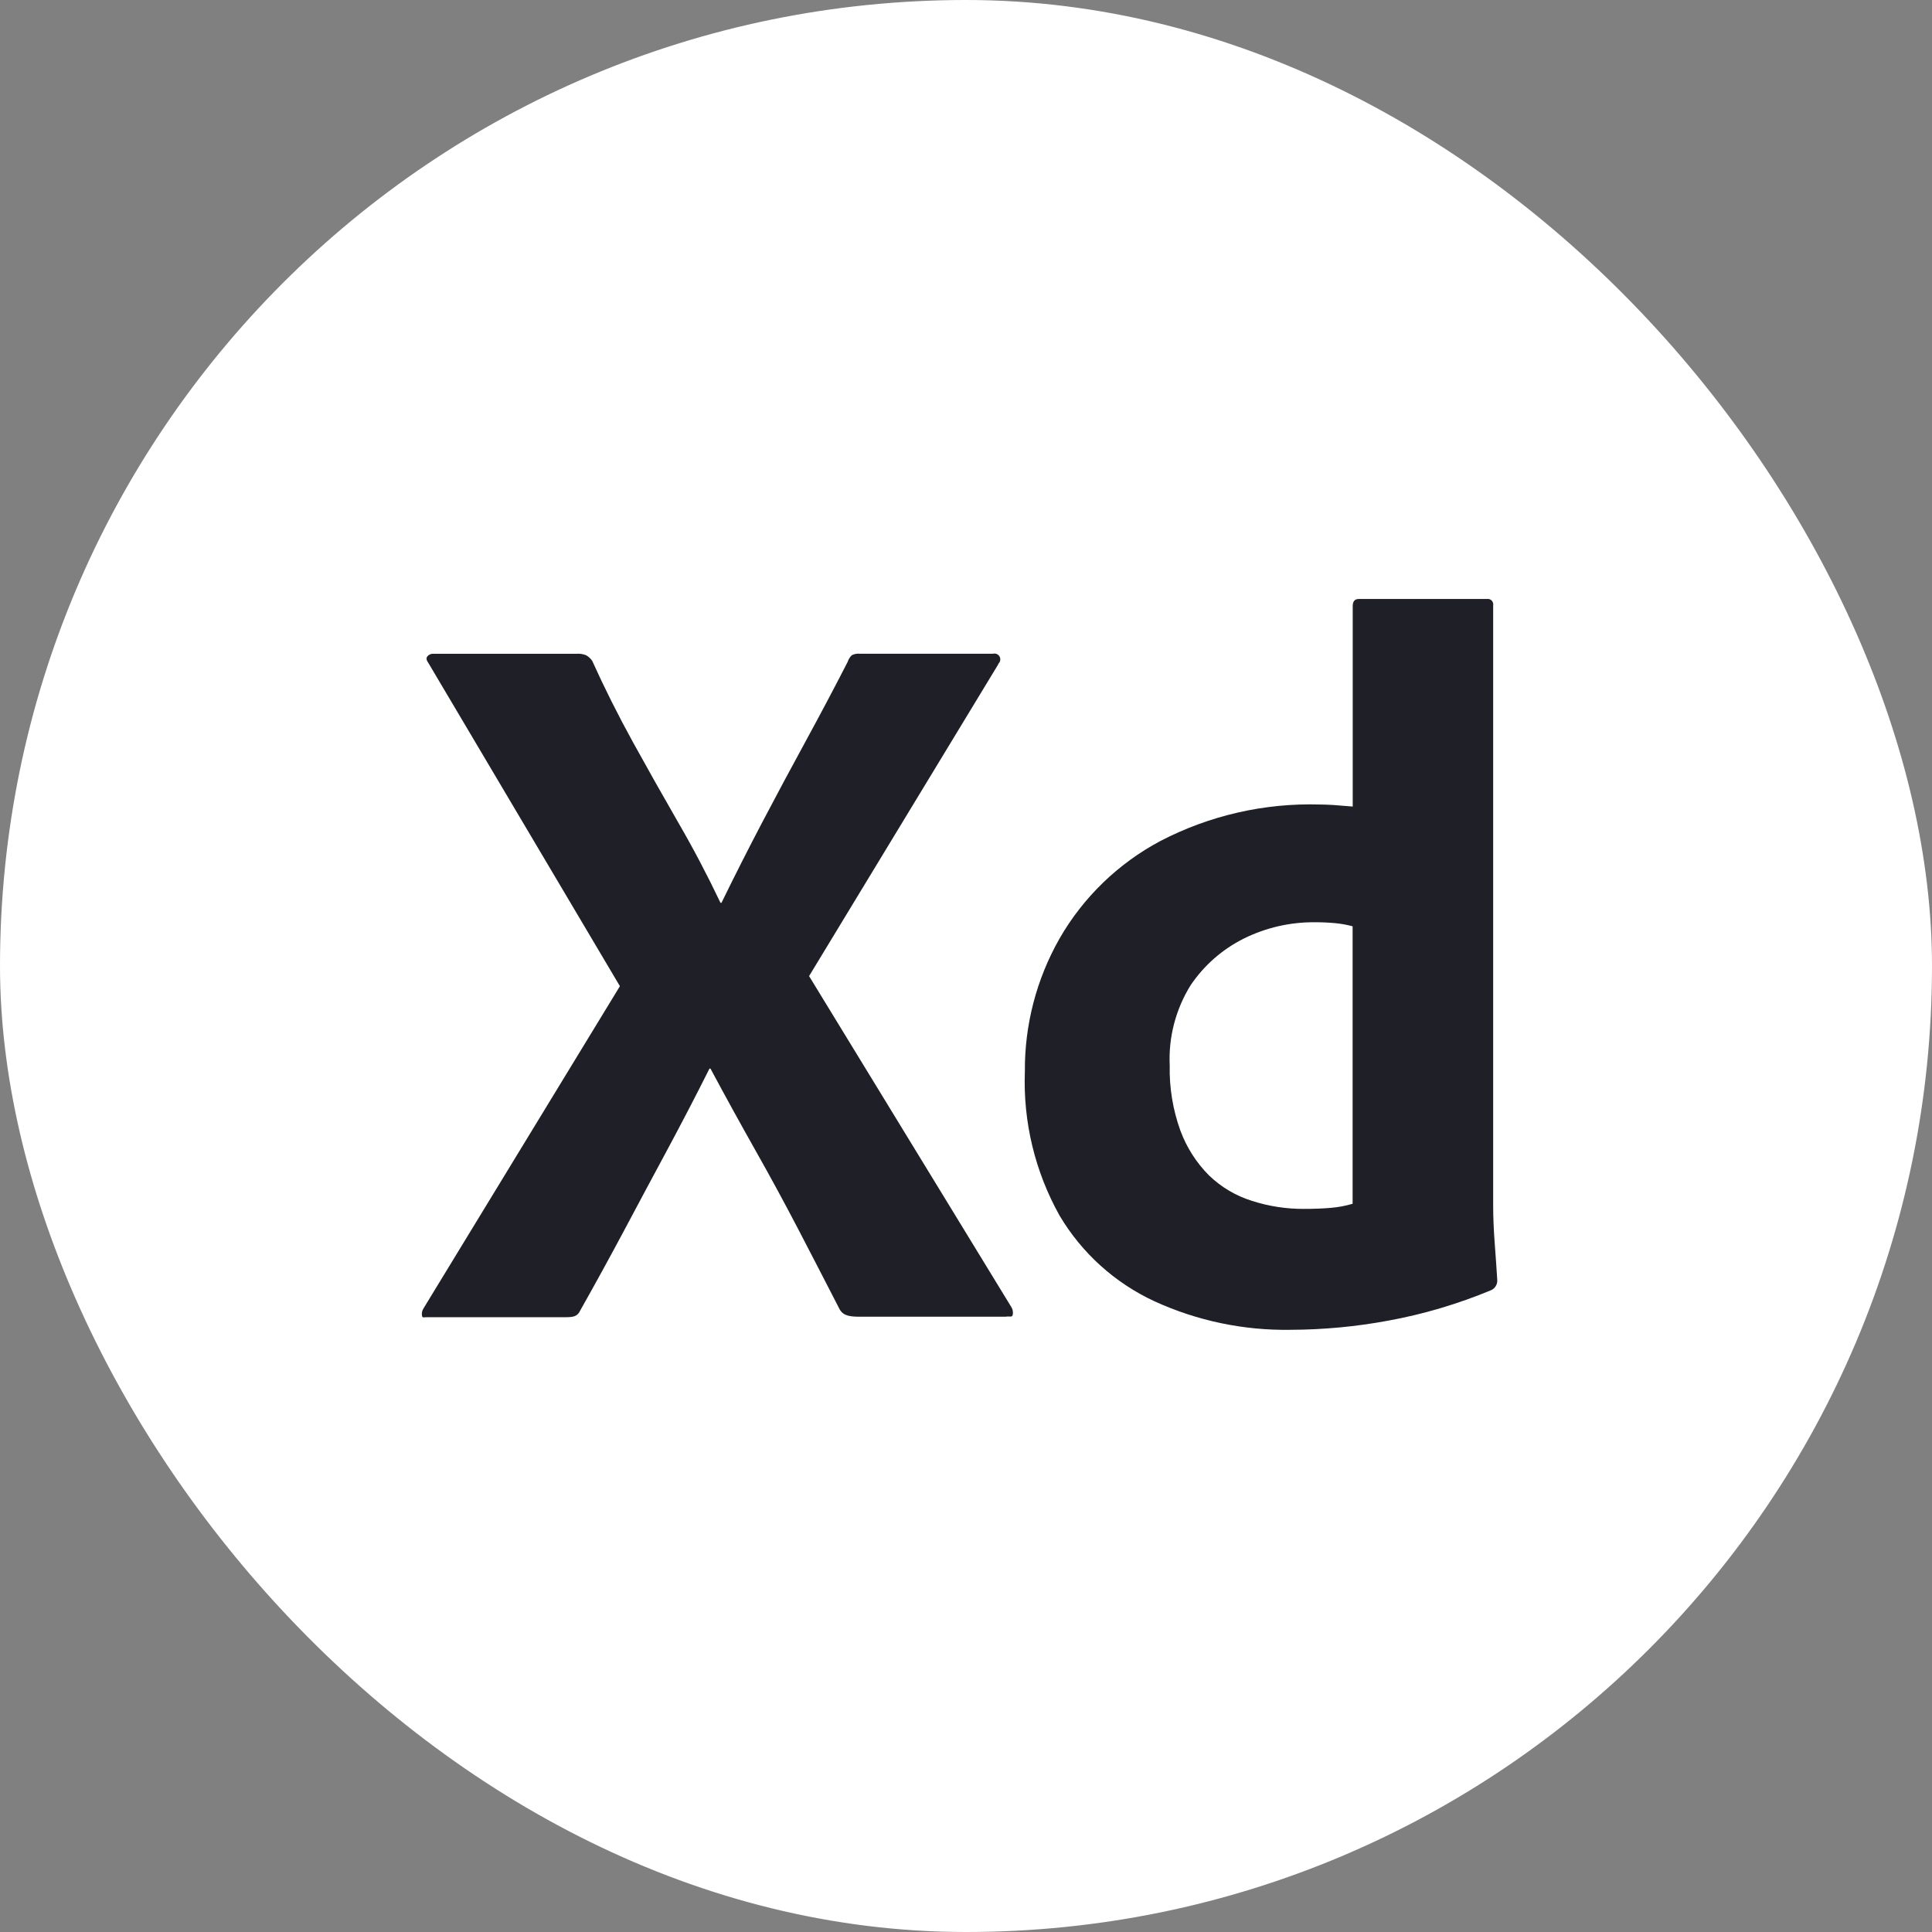 <svg width="36" height="36" viewBox="0 0 36 36" fill="none" xmlns="http://www.w3.org/2000/svg">
<rect x="0" y="0" width="36" height="36" fill="#808080" stroke="none"/>
<rect width="36" height="36" rx="18" fill="white"/>
<path d="M18.604 12.374L15.076 18.188L18.85 24.364C18.874 24.407 18.881 24.458 18.869 24.506C18.856 24.55 18.812 24.522 18.736 24.535H16.046C15.857 24.535 15.723 24.528 15.648 24.402C15.395 23.909 15.142 23.42 14.889 22.933C14.636 22.447 14.368 21.951 14.083 21.447C13.798 20.941 13.516 20.43 13.239 19.912H13.22C12.967 20.417 12.704 20.922 12.433 21.427C12.161 21.932 11.892 22.434 11.627 22.933C11.361 23.432 11.089 23.927 10.811 24.42C10.761 24.534 10.672 24.544 10.545 24.544H7.948C7.897 24.544 7.869 24.563 7.863 24.513C7.855 24.467 7.866 24.42 7.891 24.381L11.551 18.376L7.982 12.353C7.944 12.302 7.938 12.261 7.964 12.229C7.978 12.213 7.995 12.2 8.015 12.192C8.035 12.184 8.056 12.18 8.077 12.182H10.751C10.809 12.178 10.868 12.188 10.922 12.21C10.967 12.235 11.006 12.271 11.035 12.314C11.263 12.819 11.516 13.324 11.794 13.829C12.073 14.335 12.354 14.833 12.638 15.326C12.923 15.818 13.185 16.317 13.425 16.822H13.444C13.697 16.304 13.953 15.799 14.212 15.306C14.471 14.814 14.736 14.318 15.008 13.82C15.28 13.321 15.543 12.825 15.795 12.333C15.81 12.286 15.836 12.243 15.872 12.209C15.918 12.185 15.971 12.176 16.023 12.181H18.504C18.518 12.178 18.532 12.177 18.547 12.179C18.561 12.181 18.574 12.186 18.586 12.193C18.599 12.201 18.609 12.21 18.618 12.222C18.626 12.233 18.632 12.246 18.636 12.26C18.641 12.28 18.64 12.301 18.634 12.321C18.627 12.34 18.615 12.358 18.599 12.371L18.604 12.374Z" fill="#1E1F27"/>
<path d="M24.047 24.779C23.174 24.793 22.309 24.612 21.515 24.249C20.776 23.907 20.157 23.349 19.742 22.648C19.286 21.831 19.062 20.904 19.097 19.968C19.09 19.1 19.313 18.245 19.742 17.49C20.184 16.72 20.835 16.09 21.62 15.672C22.538 15.194 23.563 14.96 24.597 14.991C24.659 14.991 24.743 14.994 24.845 15C24.947 15.007 25.066 15.017 25.206 15.029V11.294C25.206 11.206 25.243 11.161 25.32 11.161H27.709C27.722 11.159 27.735 11.16 27.748 11.163C27.761 11.166 27.773 11.172 27.784 11.18C27.794 11.188 27.803 11.198 27.81 11.21C27.817 11.221 27.821 11.234 27.823 11.247C27.825 11.256 27.825 11.265 27.823 11.275V22.469C27.823 22.684 27.833 22.917 27.852 23.169C27.871 23.421 27.887 23.648 27.899 23.851C27.902 23.89 27.892 23.929 27.872 23.963C27.852 23.997 27.822 24.024 27.786 24.04C27.169 24.297 26.527 24.488 25.87 24.608C25.269 24.72 24.659 24.777 24.047 24.779ZM25.204 22.431V17.26C25.103 17.233 24.999 17.214 24.894 17.203C24.765 17.191 24.636 17.184 24.505 17.185C24.045 17.18 23.59 17.284 23.178 17.488C22.777 17.688 22.435 17.988 22.185 18.359C21.907 18.807 21.771 19.329 21.796 19.855C21.787 20.268 21.855 20.68 21.995 21.068C22.111 21.381 22.292 21.665 22.527 21.901C22.752 22.119 23.025 22.281 23.324 22.375C23.639 22.477 23.969 22.528 24.3 22.526C24.477 22.526 24.641 22.52 24.794 22.507C24.932 22.496 25.07 22.47 25.203 22.431H25.204Z" fill="#1E1F27"/>
</svg>
